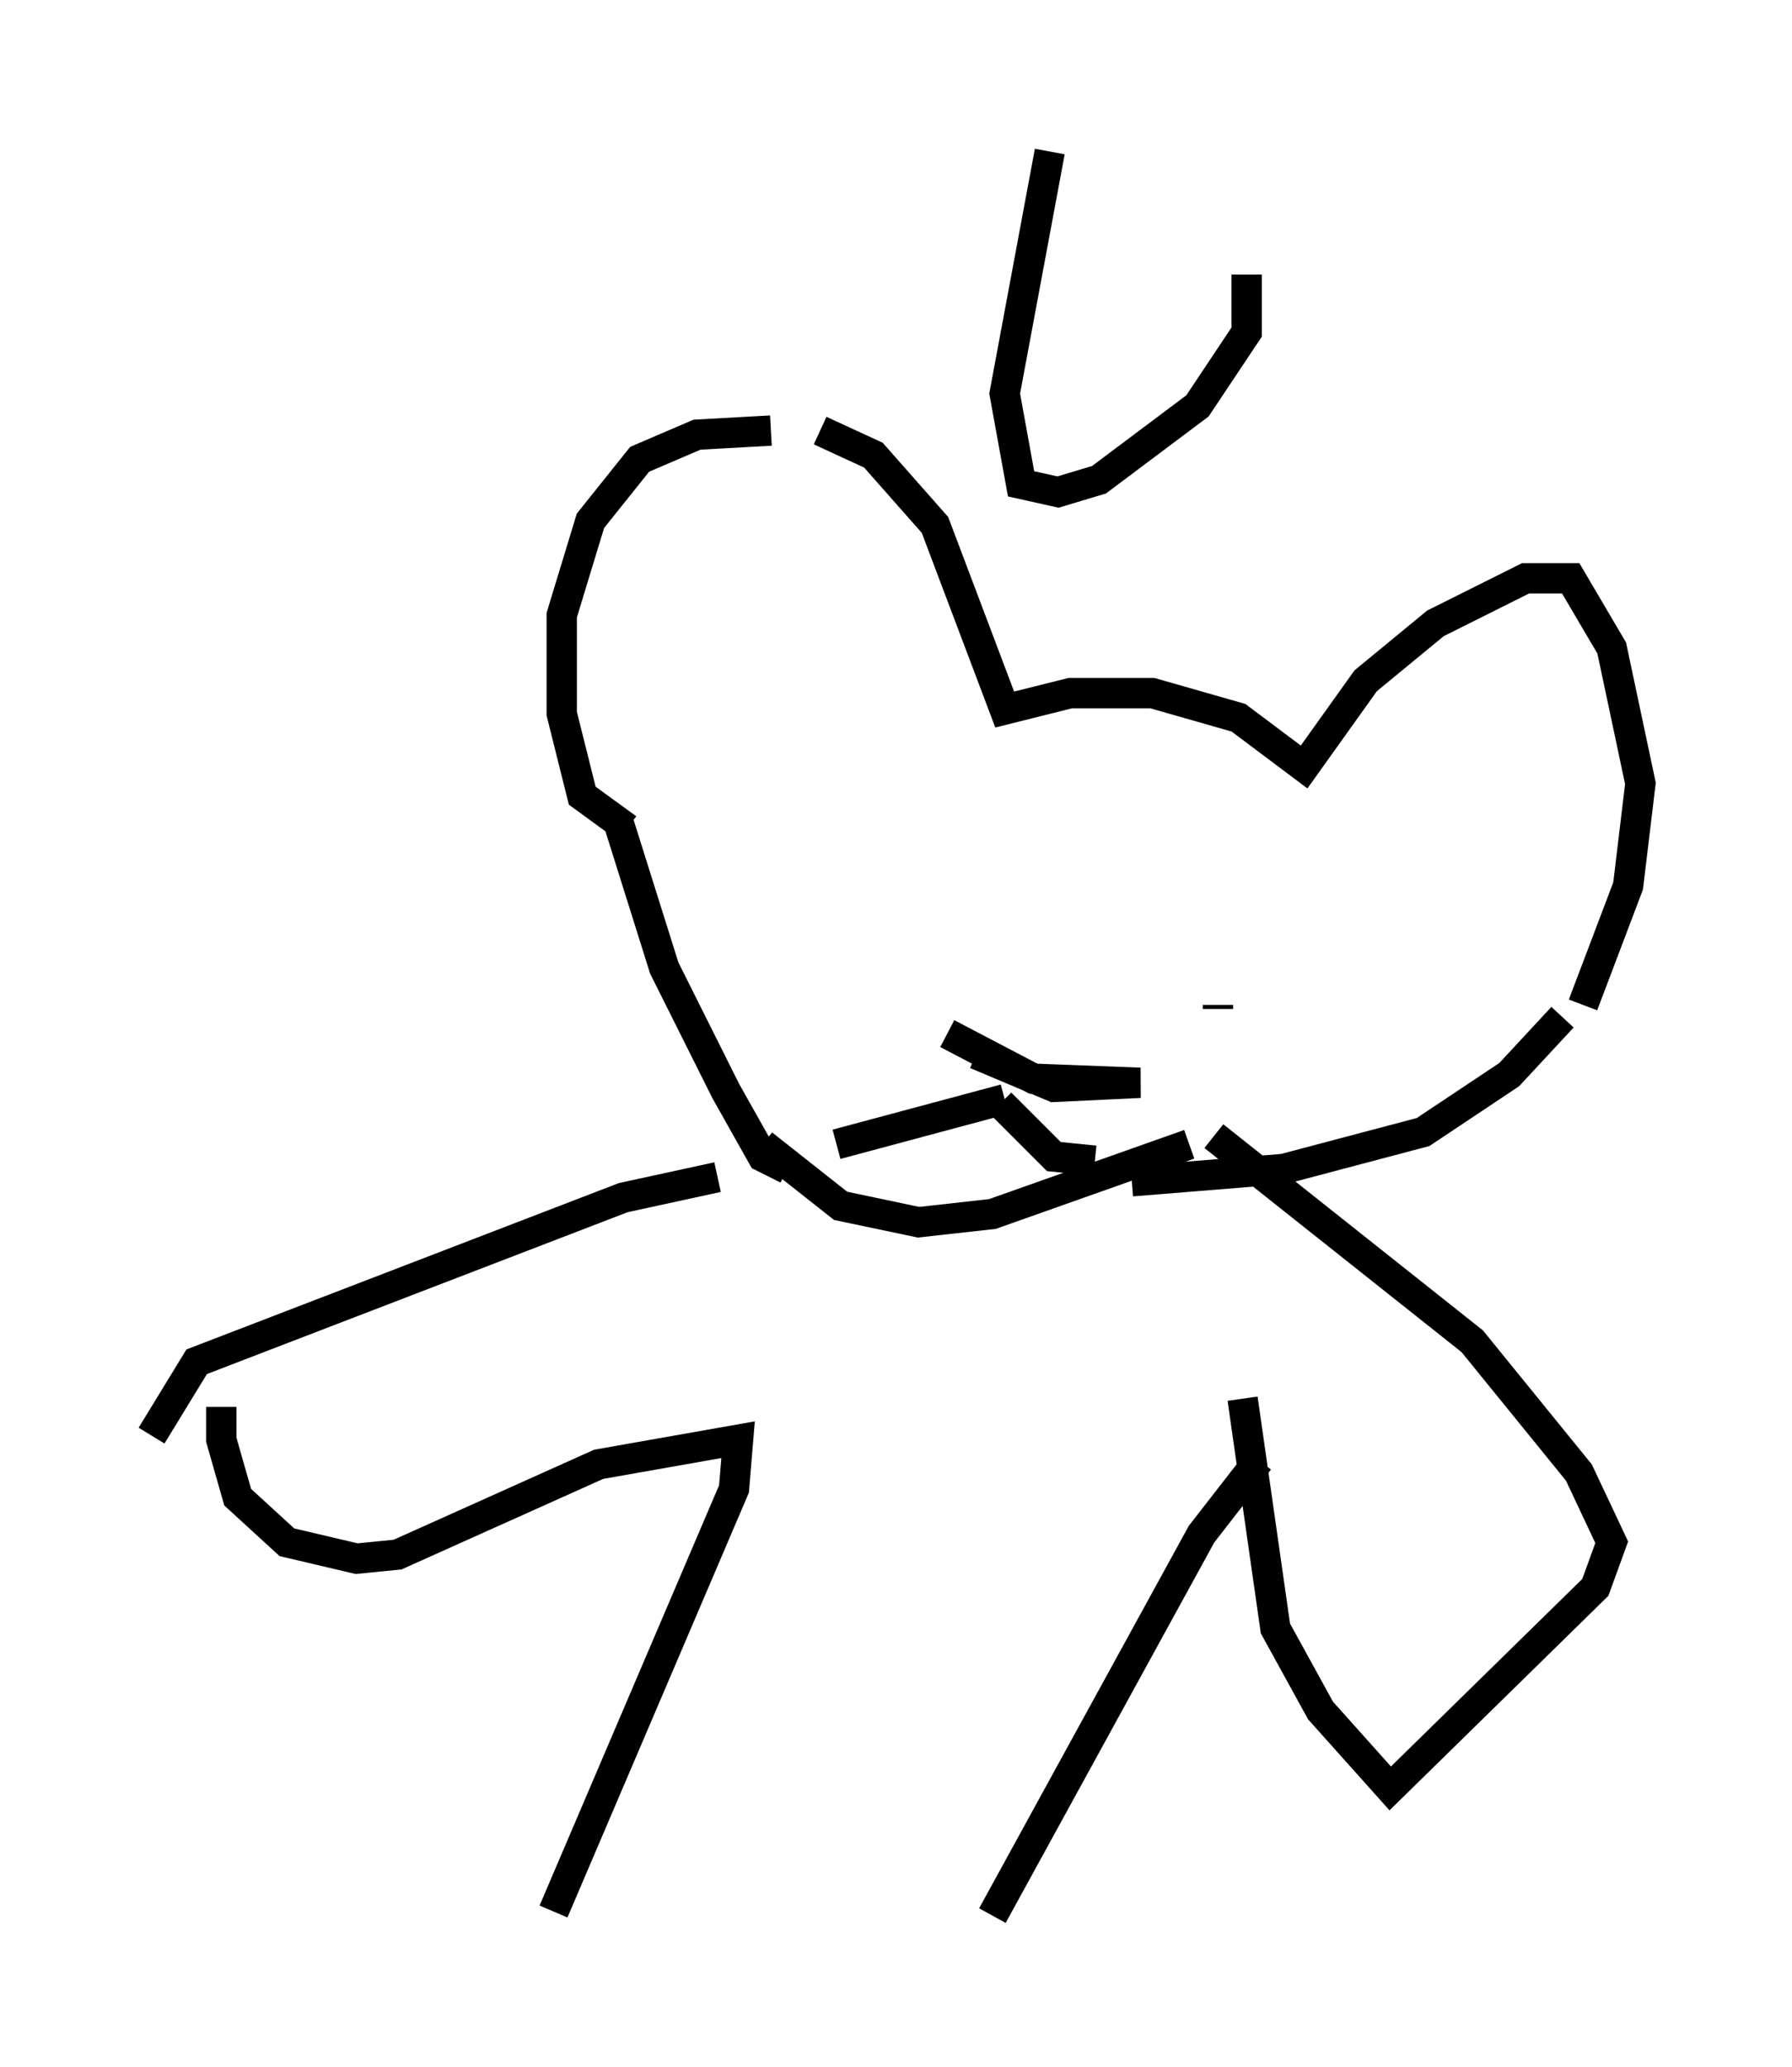 <?xml version="1.0" encoding="utf-8" ?>
<svg baseProfile="full" height="68.186" version="1.1" width="59.12" xmlns="http://www.w3.org/2000/svg" xmlns:ev="http://www.w3.org/2001/xml-events" xmlns:xlink="http://www.w3.org/1999/xlink"><defs /><rect fill="white" height="68.186" width="59.12" x="0" y="0" /><path d="M27.327, 14.743 m-1.894, -0.541 l-2.436, 0.135 -1.894, 0.812 l-1.624, 2.03 -0.947, 3.112 l0.0, 3.248 0.677, 2.706 l1.488, 1.083 m6.36, -13.126 l1.759, 0.812 2.03, 2.3 l2.3, 6.089 2.165, -0.541 l2.706, 0.0 2.842, 0.812 l2.165, 1.624 2.03, -2.842 l2.3, -1.894 2.977, -1.488 l1.488, 0.0 1.353, 2.3 l0.947, 4.465 -0.406, 3.383 l-1.488, 3.924 m-31.799, -5.954 l1.488, 4.736 2.03, 4.059 l1.218, 2.165 0.812, 0.406 m25.575, -5.007 l-1.759, 1.894 -2.842, 1.894 l-4.601, 1.218 -5.007, 0.406 m-4.601, -8.39 l0.0, 0.0 m10.961, 0.0 l0.0, 0.0 m-1.759, 0.271 l0.0, 0.0 m-1.759, 2.436 l0.0, -0.135 m-8.931, 0.947 l2.842, 1.488 3.518, 0.135 l-2.842, 0.135 -2.571, -1.083 m0.947, 1.488 l-5.548, 1.488 m5.413, -1.353 l1.759, 1.759 1.353, 0.135 m-10.961, -0.541 l2.571, 2.03 2.571, 0.541 l2.436, -0.271 6.495, -2.3 m-15.561, 1.083 l-3.112, 0.677 -14.073, 5.413 l-1.488, 2.436 m3.383, -0.947 l0.0, 0.0 m-1.083, 0.0 l0.0, 1.083 0.541, 1.894 l1.624, 1.488 2.3, 0.541 l1.353, -0.135 6.631, -2.977 l4.601, -0.812 -0.135, 1.624 l-5.954, 13.938 m23.274, -14.885 l-1.894, 2.436 -6.901, 12.584 m8.254, -17.05 l1.083, 7.578 1.488, 2.706 l2.3, 2.571 6.766, -6.631 l0.541, -1.488 -1.083, -2.3 l-3.518, -4.33 -8.525, -6.766 m-7.307, -29.77 l0.0, 0.0 m1.894, -2.706 l-1.488, 7.984 0.541, 2.977 l1.218, 0.271 1.353, -0.406 l3.248, -2.436 1.624, -2.436 l0.0, -1.894 " fill="none" stroke="black" stroke-width="1" /></svg>